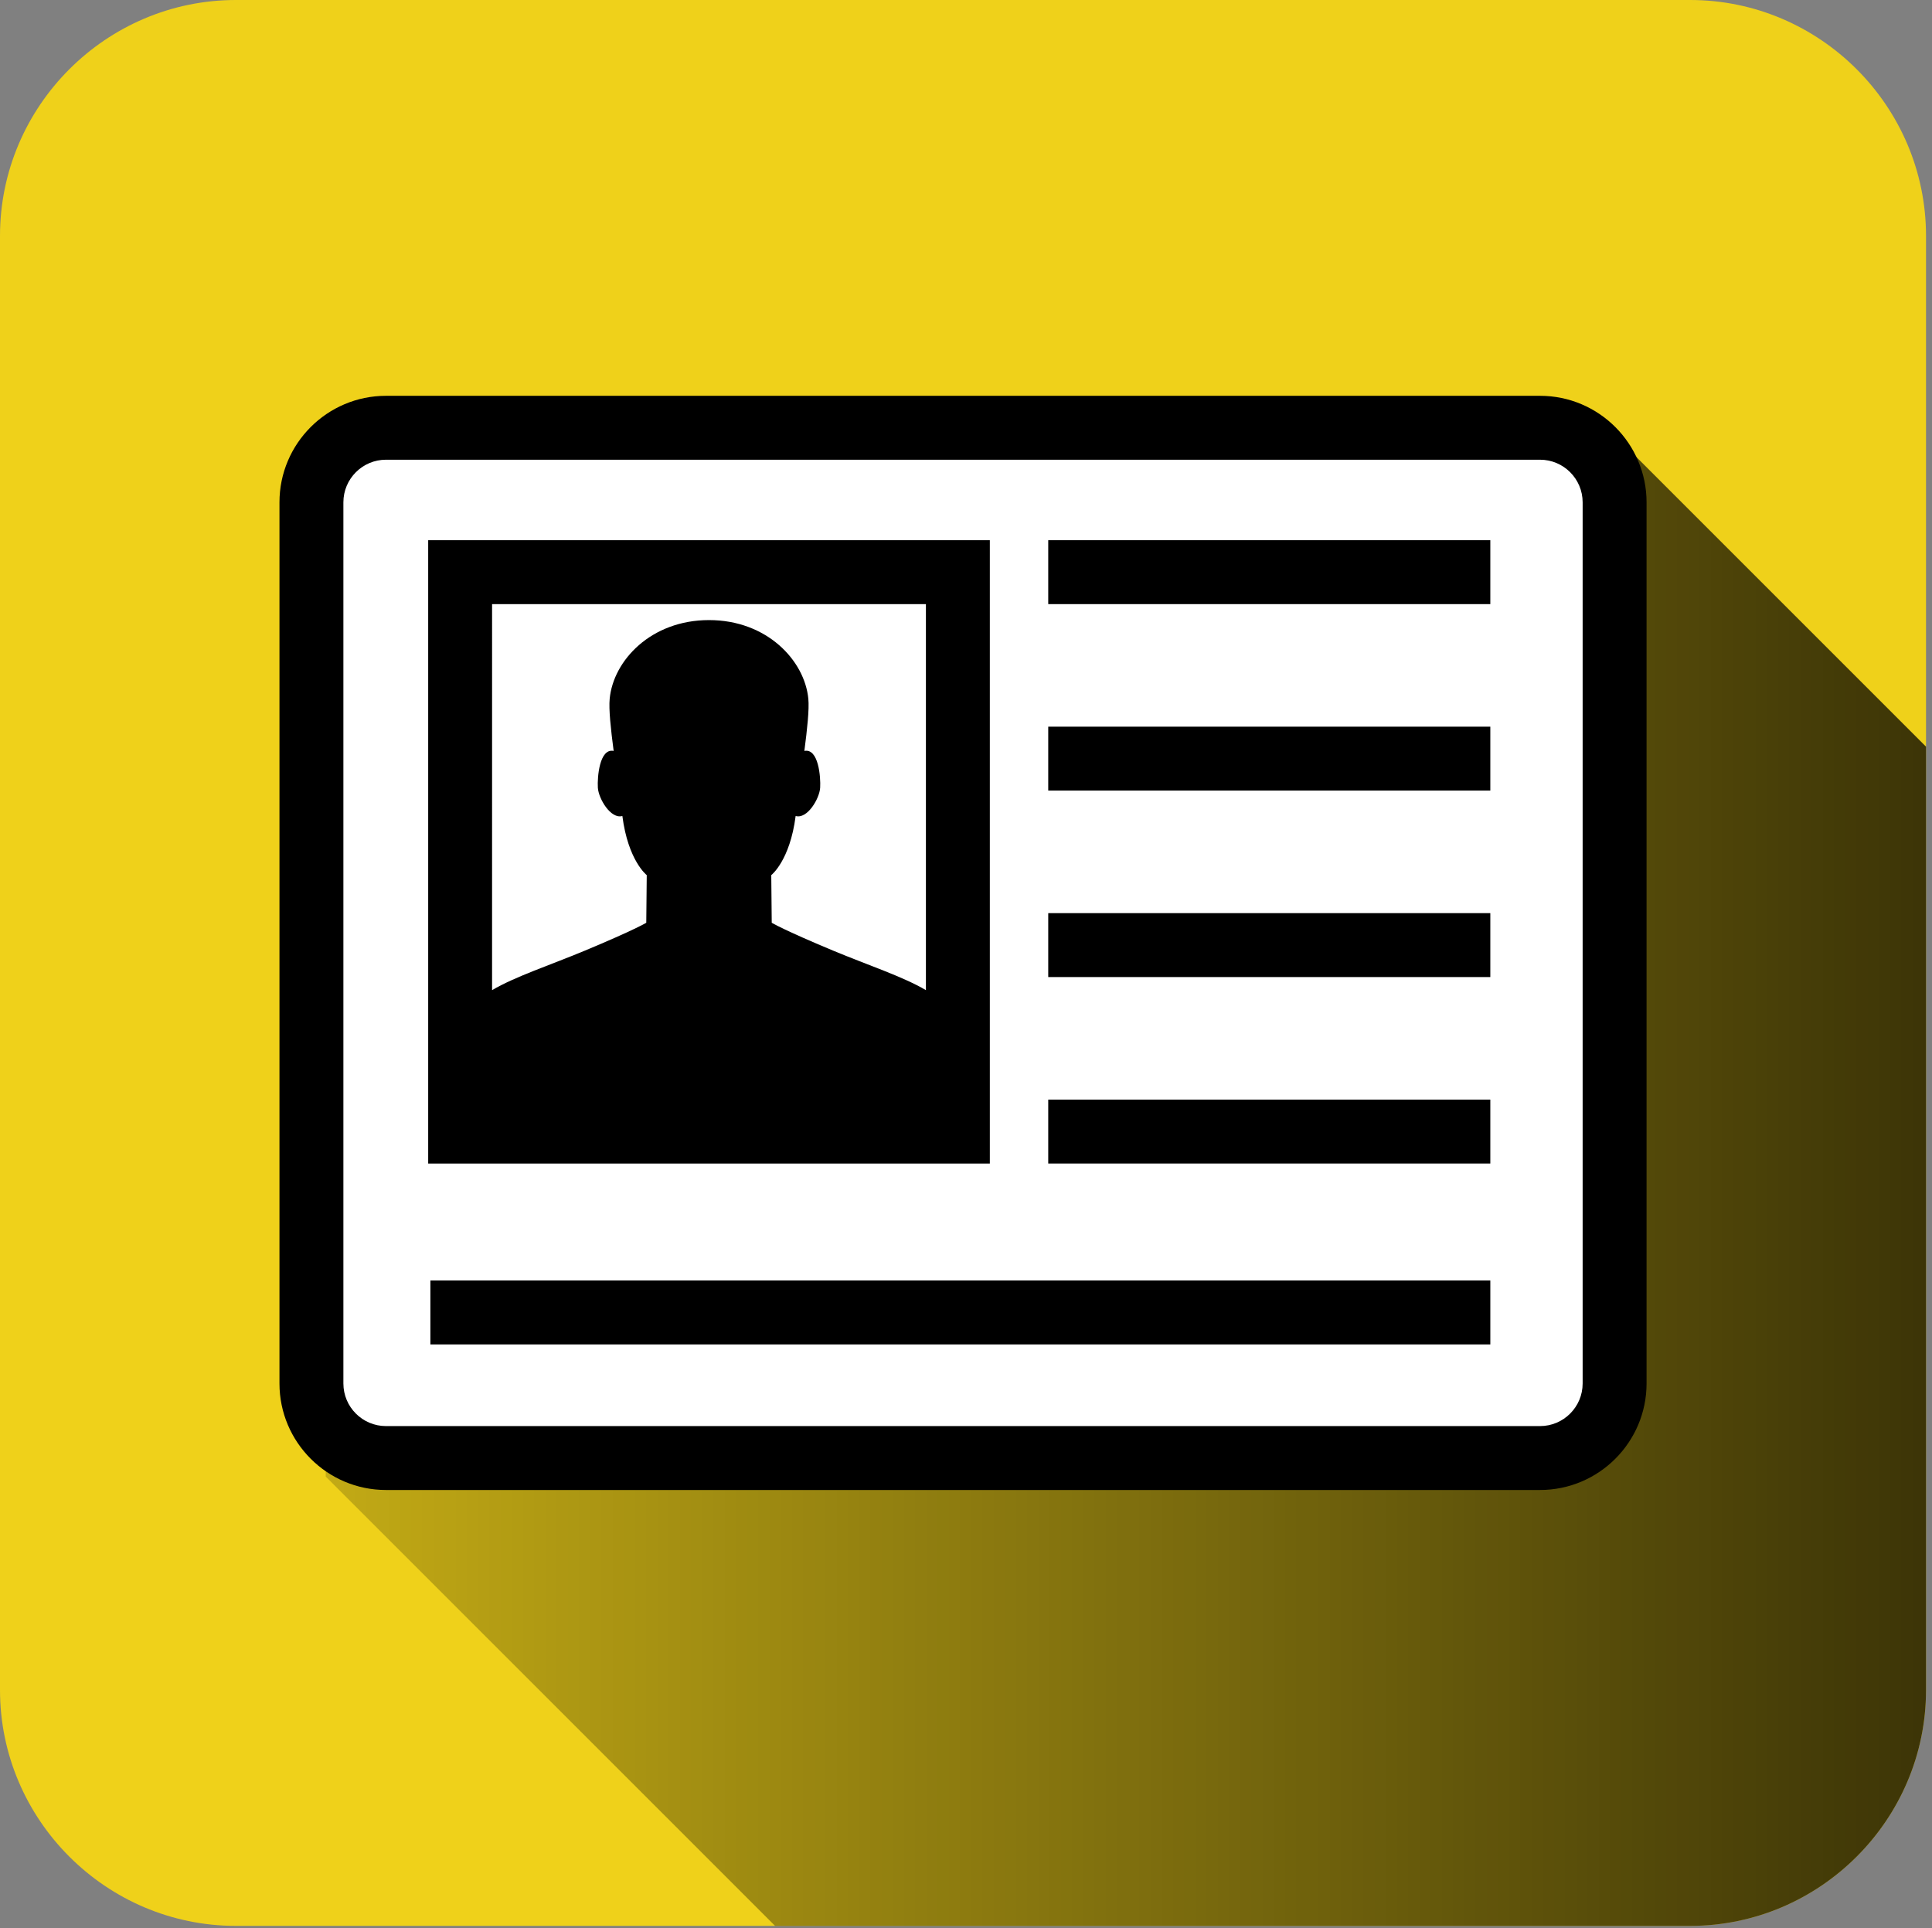 <?xml version="1.0" encoding="utf-8"?>
<!-- Generator: Adobe Illustrator 16.0.0, SVG Export Plug-In . SVG Version: 6.00 Build 0)  -->
<!DOCTYPE svg PUBLIC "-//W3C//DTD SVG 1.1//EN" "http://www.w3.org/Graphics/SVG/1.1/DTD/svg11.dtd">
<svg version="1.1" id="Layer_1" xmlns="http://www.w3.org/2000/svg" xmlns:xlink="http://www.w3.org/1999/xlink" x="0px" y="0px"
	 width="162.52px" height="162.209px" viewBox="0 0 162.52 162.209" enable-background="new 0 0 162.52 162.209"
	 xml:space="preserve">
<rect x="0" y="0" width="162.52" height="162.209" fill="#808080" stroke="none"/>
<path fill="#EFD11A" d="M162.017,142.174c0,10.913-8.93,19.843-19.842,19.843H19.842C8.929,162.017,0,153.087,0,142.174V19.842
	C0,8.929,8.929,0,19.842,0h122.333c10.912,0,19.842,8.929,19.842,19.842V142.174z"/>
<g>
	<defs>
		<path id="SVGID_1_" d="M162.017,142.174c0,10.913-8.93,19.843-19.842,19.843H19.842C8.929,162.017,0,153.087,0,142.174V19.842
			C0,8.929,8.929,0,19.842,0h122.333c10.912,0,19.842,8.929,19.842,19.842V142.174z"/>
	</defs>
	<clipPath id="SVGID_2_">
		<use xlink:href="#SVGID_1_"  overflow="visible"/>
	</clipPath>
	<linearGradient id="SVGID_3_" gradientUnits="userSpaceOnUse" x1="27.327" y1="100.158" x2="162.519" y2="100.158">
		<stop  offset="0" style="stop-color:#000000;stop-opacity:0.25"/>
		<stop  offset="1" style="stop-color:#000000"/>
	</linearGradient>
	<path opacity="0.75" clip-path="url(#SVGID_2_)" fill="url(#SVGID_3_)" d="M27.401,124.219l37.99,37.99l96.625-0.192l0.503-98.701
		l-25.21-25.211c0,0-99.124,0-103.579,0s-6.867,6.062-6.329,9.404C27.939,50.851,27.401,124.219,27.401,124.219z"/>
</g>
<rect x="27.459" y="35.987" fill="#FFFFFF" width="106.636" height="85.179"/>
<g>
	<path d="M83.265,45.445H36.019v52.438h47.246V45.445z M77.888,50.822v32.474c-1.936-1.14-4.878-2.104-7.802-3.322
		c-4.178-1.741-5.168-2.346-5.168-2.346l-0.039-4.008c0,0,1.565-1.202,2.051-4.974c0.979,0.283,2.007-1.461,2.062-2.38
		c0.054-0.885-0.135-3.34-1.329-3.093c0.242-1.85,0.42-3.513,0.334-4.392c-0.312-3.221-3.481-6.616-8.355-6.616
		c-4.875,0-8.046,3.396-8.355,6.616c-0.087,0.879,0.091,2.542,0.334,4.392c-1.193-0.247-1.383,2.208-1.329,3.093
		c0.057,0.919,1.082,2.663,2.062,2.38c0.485,3.771,2.051,4.974,2.051,4.974l-0.04,4.008c0,0-0.991,0.604-5.168,2.346
		c-2.926,1.219-5.869,2.183-7.803,3.322V50.822H77.888z"/>
	<path d="M129.548,33.298H32.47c-4.941,0-8.961,4.02-8.961,8.962v74.126c0,4.941,4.02,8.961,8.961,8.961h97.078
		c4.94,0,8.961-4.02,8.961-8.961V42.26C138.509,37.318,134.488,33.298,129.548,33.298z M133.132,116.386
		c0,1.978-1.607,3.585-3.584,3.585H32.47c-1.977,0-3.584-1.607-3.584-3.585V42.26c0-1.978,1.608-3.586,3.584-3.586h97.078
		c1.977,0,3.584,1.608,3.584,3.586V116.386z"/>
	<rect x="36.204" y="107.724" width="89.162" height="5.377"/>
	<rect x="88.178" y="92.506" width="37.188" height="5.376"/>
	<rect x="88.178" y="76.819" width="37.188" height="5.377"/>
	<rect x="88.178" y="45.445" width="37.188" height="5.377"/>
	<rect x="88.178" y="61.132" width="37.188" height="5.376"/>
</g>
</svg>
